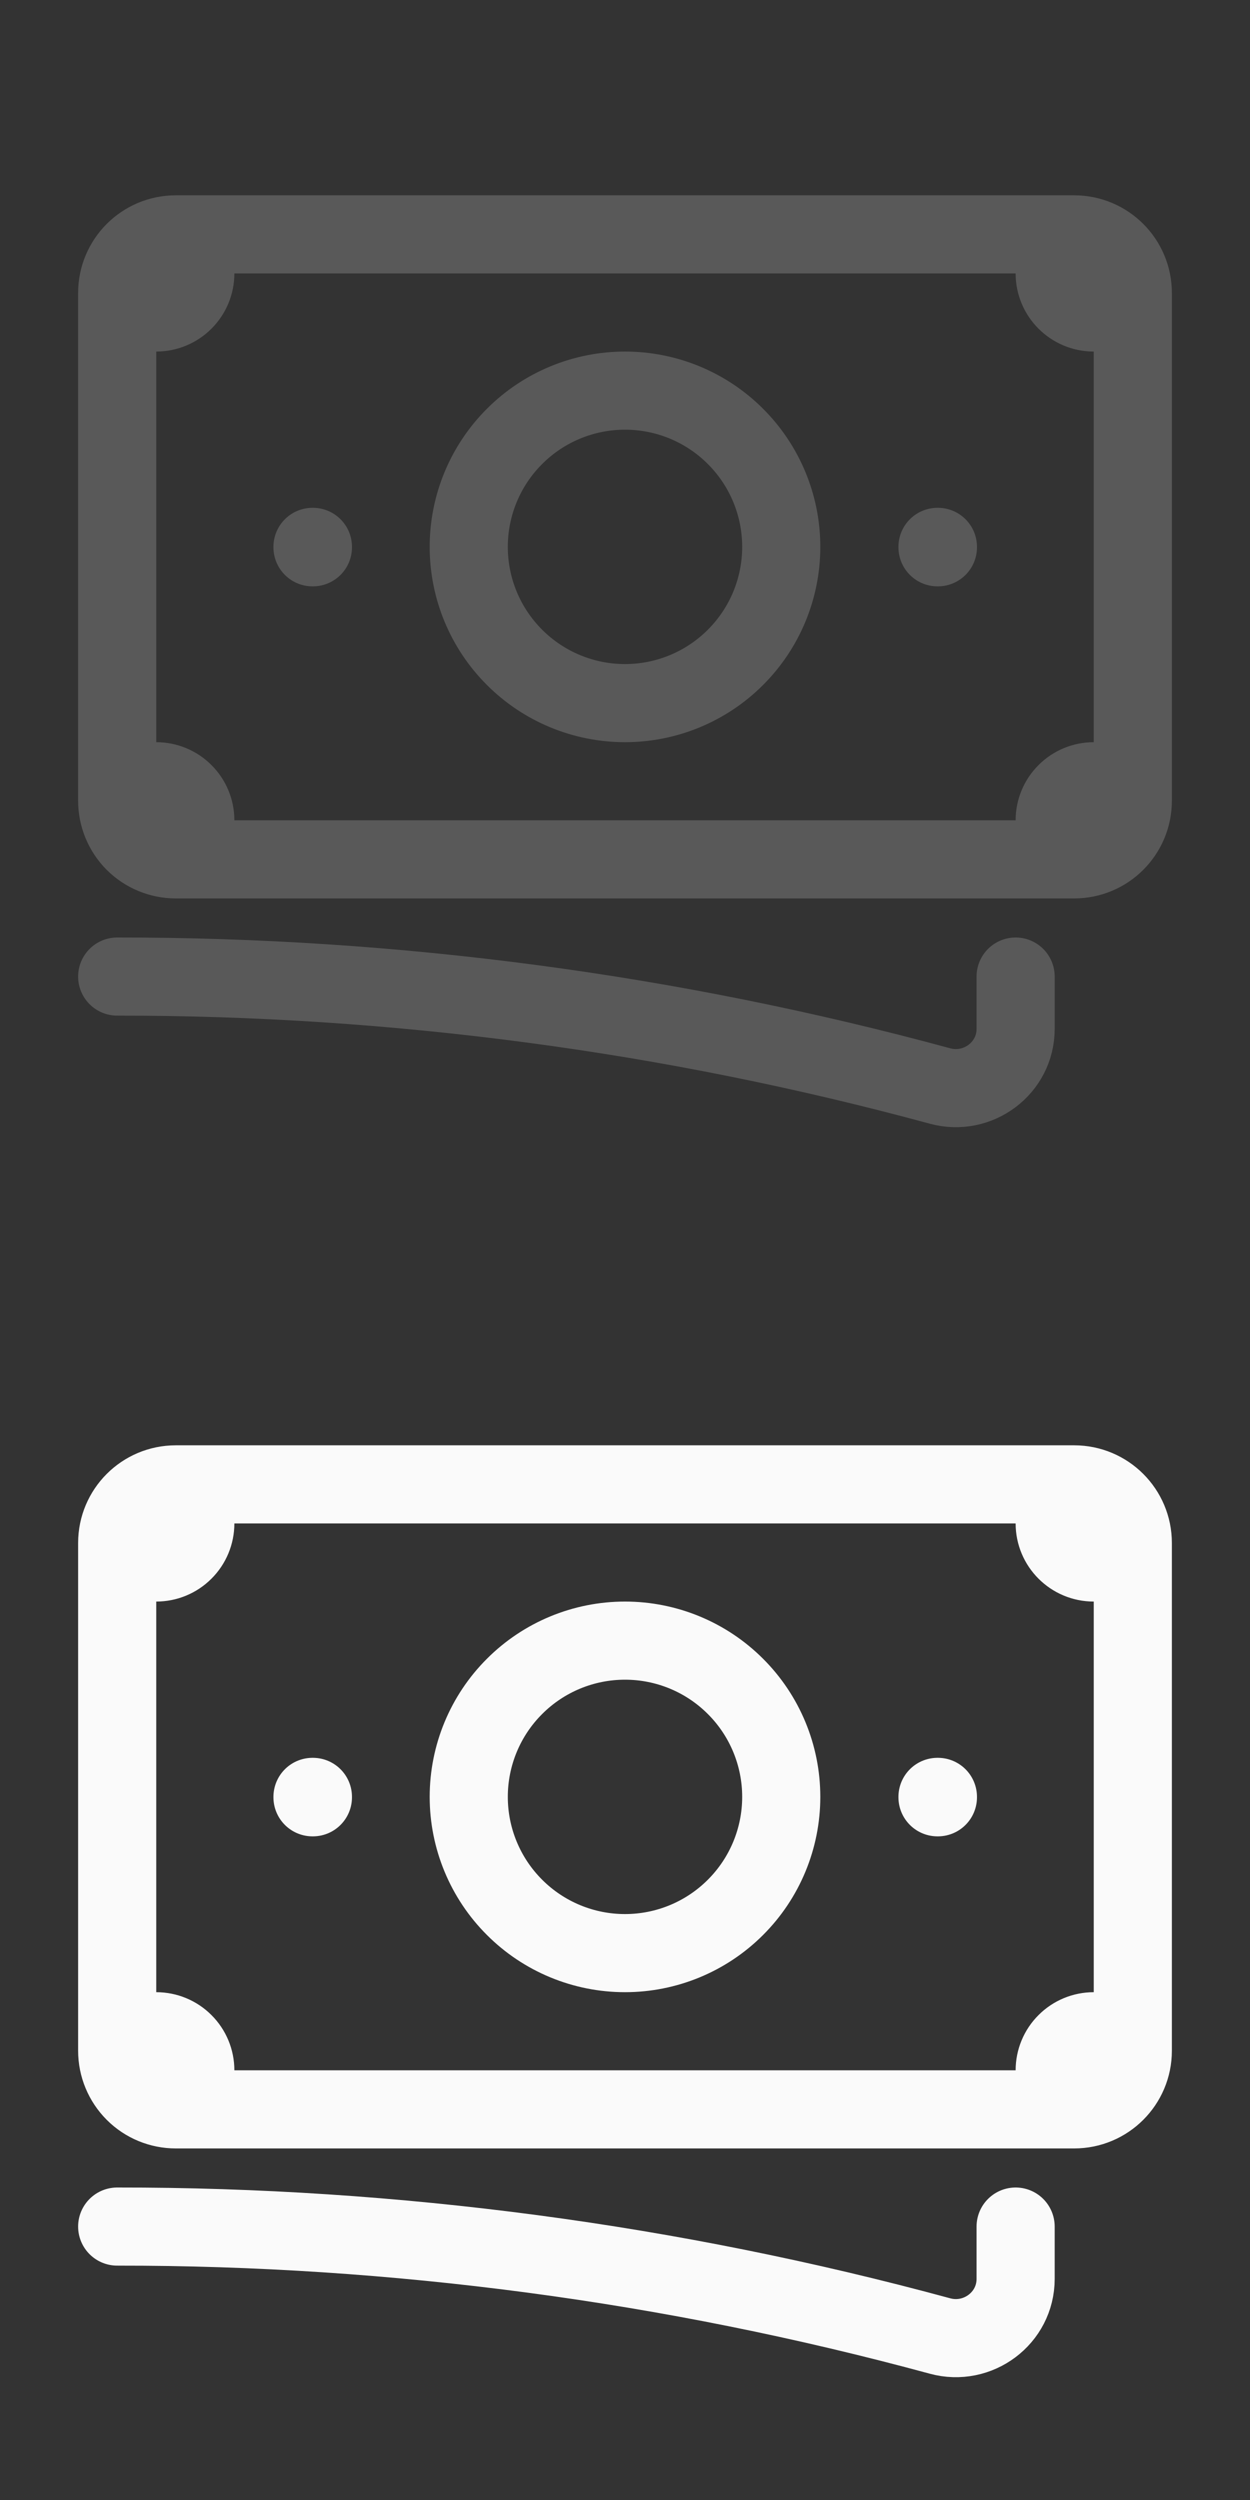 <svg width="24" height="48" viewBox="0 0 24 48" fill="none" xmlns="http://www.w3.org/2000/svg">
<rect x="0" y="0" width="24" height="48" fill="#333333" stroke="none"/>
<path d="M2.25 18.75C7.586 18.746 12.898 19.452 18.047 20.851C18.774 21.049 19.5 20.509 19.5 19.755V18.75M3.75 4.5V5.25C3.75 5.449 3.671 5.64 3.53 5.78C3.39 5.921 3.199 6 3 6H2.25M2.25 6V5.625C2.25 5.004 2.754 4.5 3.375 4.5H20.25M2.25 6V15M20.25 4.5V5.25C20.25 5.664 20.586 6 21 6H21.75M20.25 4.5H20.625C21.246 4.5 21.75 5.004 21.75 5.625V15.375C21.75 15.996 21.246 16.5 20.625 16.5H20.25M2.25 15V15.375C2.25 15.673 2.369 15.96 2.579 16.171C2.79 16.381 3.077 16.5 3.375 16.5H3.75M2.25 15H3C3.199 15 3.39 15.079 3.53 15.22C3.671 15.36 3.75 15.551 3.75 15.75V16.5M20.25 16.5V15.75C20.25 15.551 20.329 15.36 20.47 15.22C20.61 15.079 20.801 15 21 15H21.75M20.25 16.5H3.75M15 10.5C15 11.296 14.684 12.059 14.121 12.621C13.559 13.184 12.796 13.5 12 13.5C11.204 13.5 10.441 13.184 9.879 12.621C9.316 12.059 9 11.296 9 10.5C9 9.704 9.316 8.941 9.879 8.379C10.441 7.816 11.204 7.5 12 7.5C12.796 7.5 13.559 7.816 14.121 8.379C14.684 8.941 15 9.704 15 10.5ZM18 10.5H18.008V10.508H18V10.5ZM6 10.5H6.008V10.508H6V10.5Z" stroke="#595959" stroke-width="1.5" stroke-linecap="round" stroke-linejoin="round"/>
<path d="M2.25 42.75C7.586 42.746 12.898 43.452 18.047 44.851C18.774 45.049 19.5 44.509 19.5 43.755V42.75M3.75 28.5V29.25C3.75 29.449 3.671 29.64 3.53 29.78C3.39 29.921 3.199 30 3 30H2.25M2.25 30V29.625C2.25 29.004 2.754 28.5 3.375 28.5H20.25M2.25 30V39M20.25 28.5V29.25C20.25 29.664 20.586 30 21 30H21.75M20.25 28.5H20.625C21.246 28.5 21.75 29.004 21.75 29.625V39.375C21.75 39.996 21.246 40.5 20.625 40.5H20.25M2.25 39V39.375C2.25 39.673 2.369 39.959 2.579 40.17C2.79 40.382 3.077 40.5 3.375 40.5H3.75M2.25 39H3C3.199 39 3.39 39.079 3.53 39.22C3.671 39.36 3.75 39.551 3.75 39.75V40.5M20.25 40.5V39.75C20.25 39.551 20.329 39.36 20.47 39.22C20.61 39.079 20.801 39 21 39H21.75M20.25 40.5H3.75M15 34.5C15 35.296 14.684 36.059 14.121 36.621C13.559 37.184 12.796 37.5 12 37.5C11.204 37.5 10.441 37.184 9.879 36.621C9.316 36.059 9 35.296 9 34.5C9 33.704 9.316 32.941 9.879 32.379C10.441 31.816 11.204 31.5 12 31.5C12.796 31.5 13.559 31.816 14.121 32.379C14.684 32.941 15 33.704 15 34.5ZM18 34.5H18.008V34.508H18V34.5ZM6 34.5H6.008V34.508H6V34.5Z" stroke="#FAFAFA" stroke-width="1.5" stroke-linecap="round" stroke-linejoin="round"/>
</svg>

